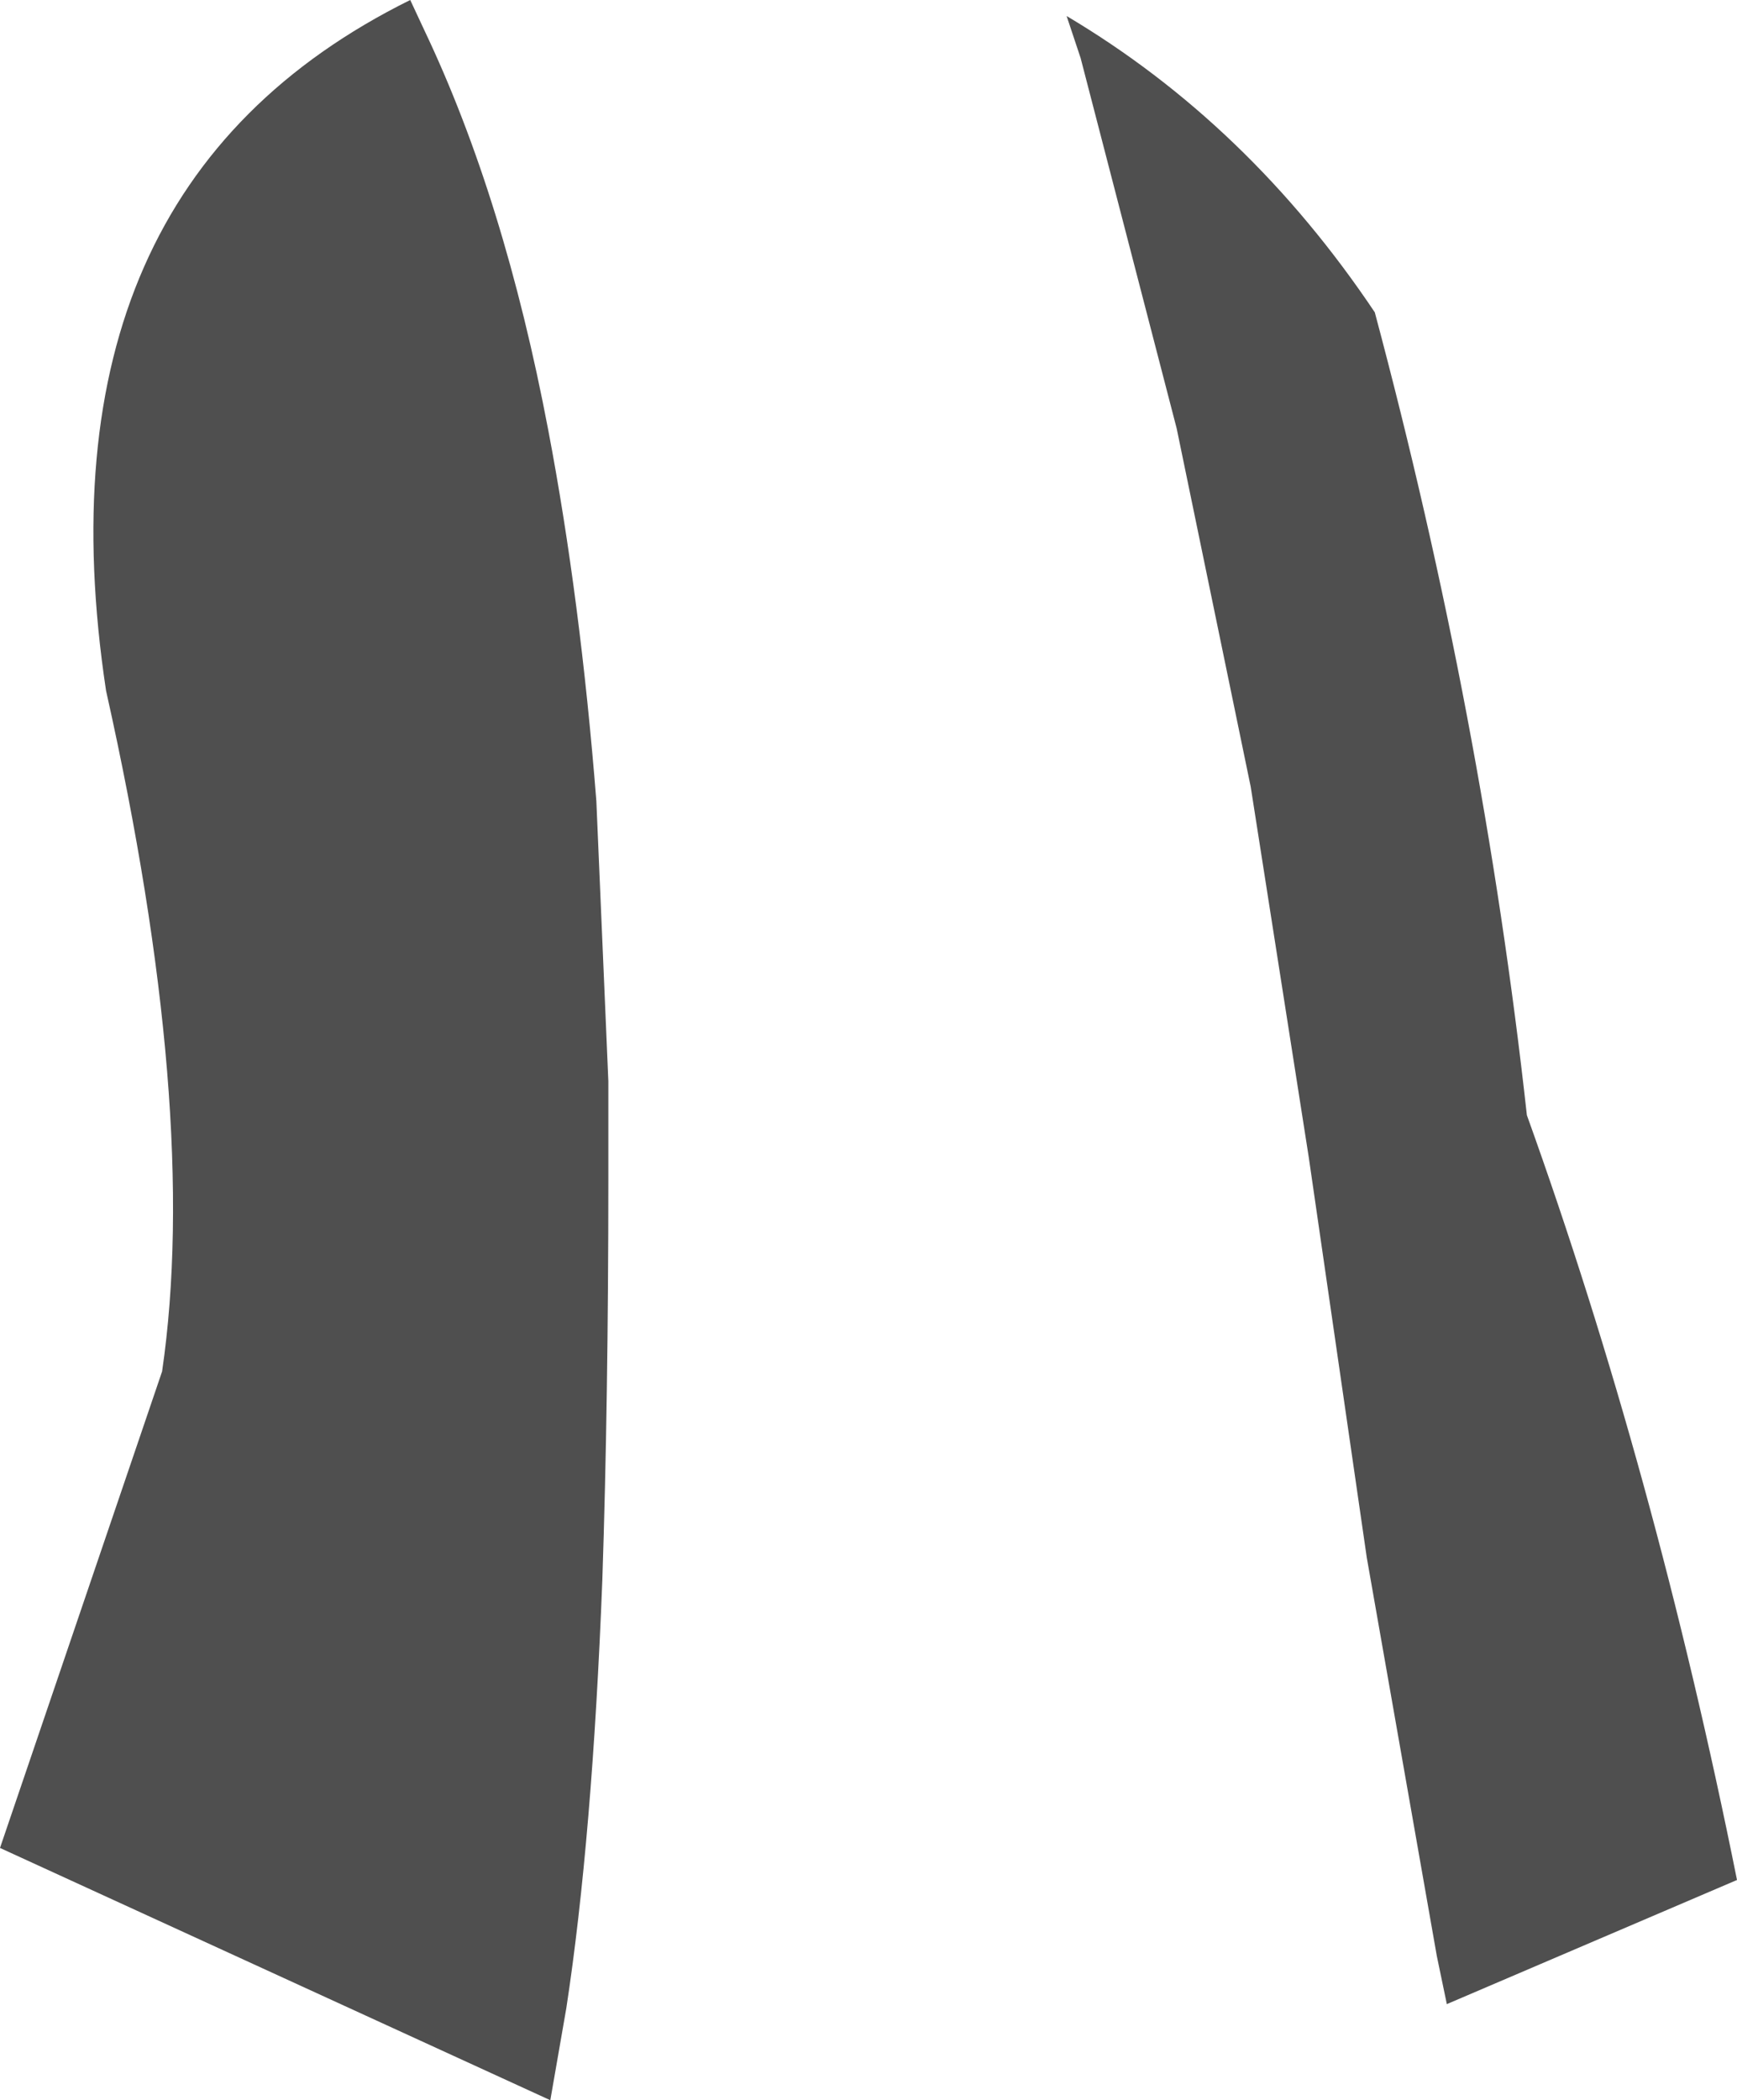 <?xml version="1.0" encoding="UTF-8" standalone="no"?>
<svg xmlns:xlink="http://www.w3.org/1999/xlink" height="52.45px" width="43.4px" xmlns="http://www.w3.org/2000/svg">
  <g transform="matrix(1.0, 0.0, 0.0, 1.0, 21.7, 26.2)">
    <path d="M12.45 12.7 L11.0 2.7 9.55 -6.55 7.7 -15.5 5.3 -24.75 4.95 -25.8 Q9.5 -23.1 12.65 -18.4 15.35 -8.3 16.45 1.65 19.65 10.55 21.7 20.75 L14.45 23.85 14.2 22.65 12.45 12.7 M-6.65 13.25 Q-6.9 19.7 -7.55 23.95 L-7.95 26.25 -21.7 19.95 -17.65 8.05 Q-16.7 1.55 -19.05 -8.95 -20.95 -21.5 -11.45 -26.2 L-11.1 -25.45 Q-9.1 -21.25 -8.0 -15.45 -7.2 -11.25 -6.8 -6.2 L-6.5 0.8 -6.5 3.25 Q-6.5 8.75 -6.65 13.25" fill="#4f4f4f" fill-rule="evenodd" stroke="none"/>
  </g>
</svg>
